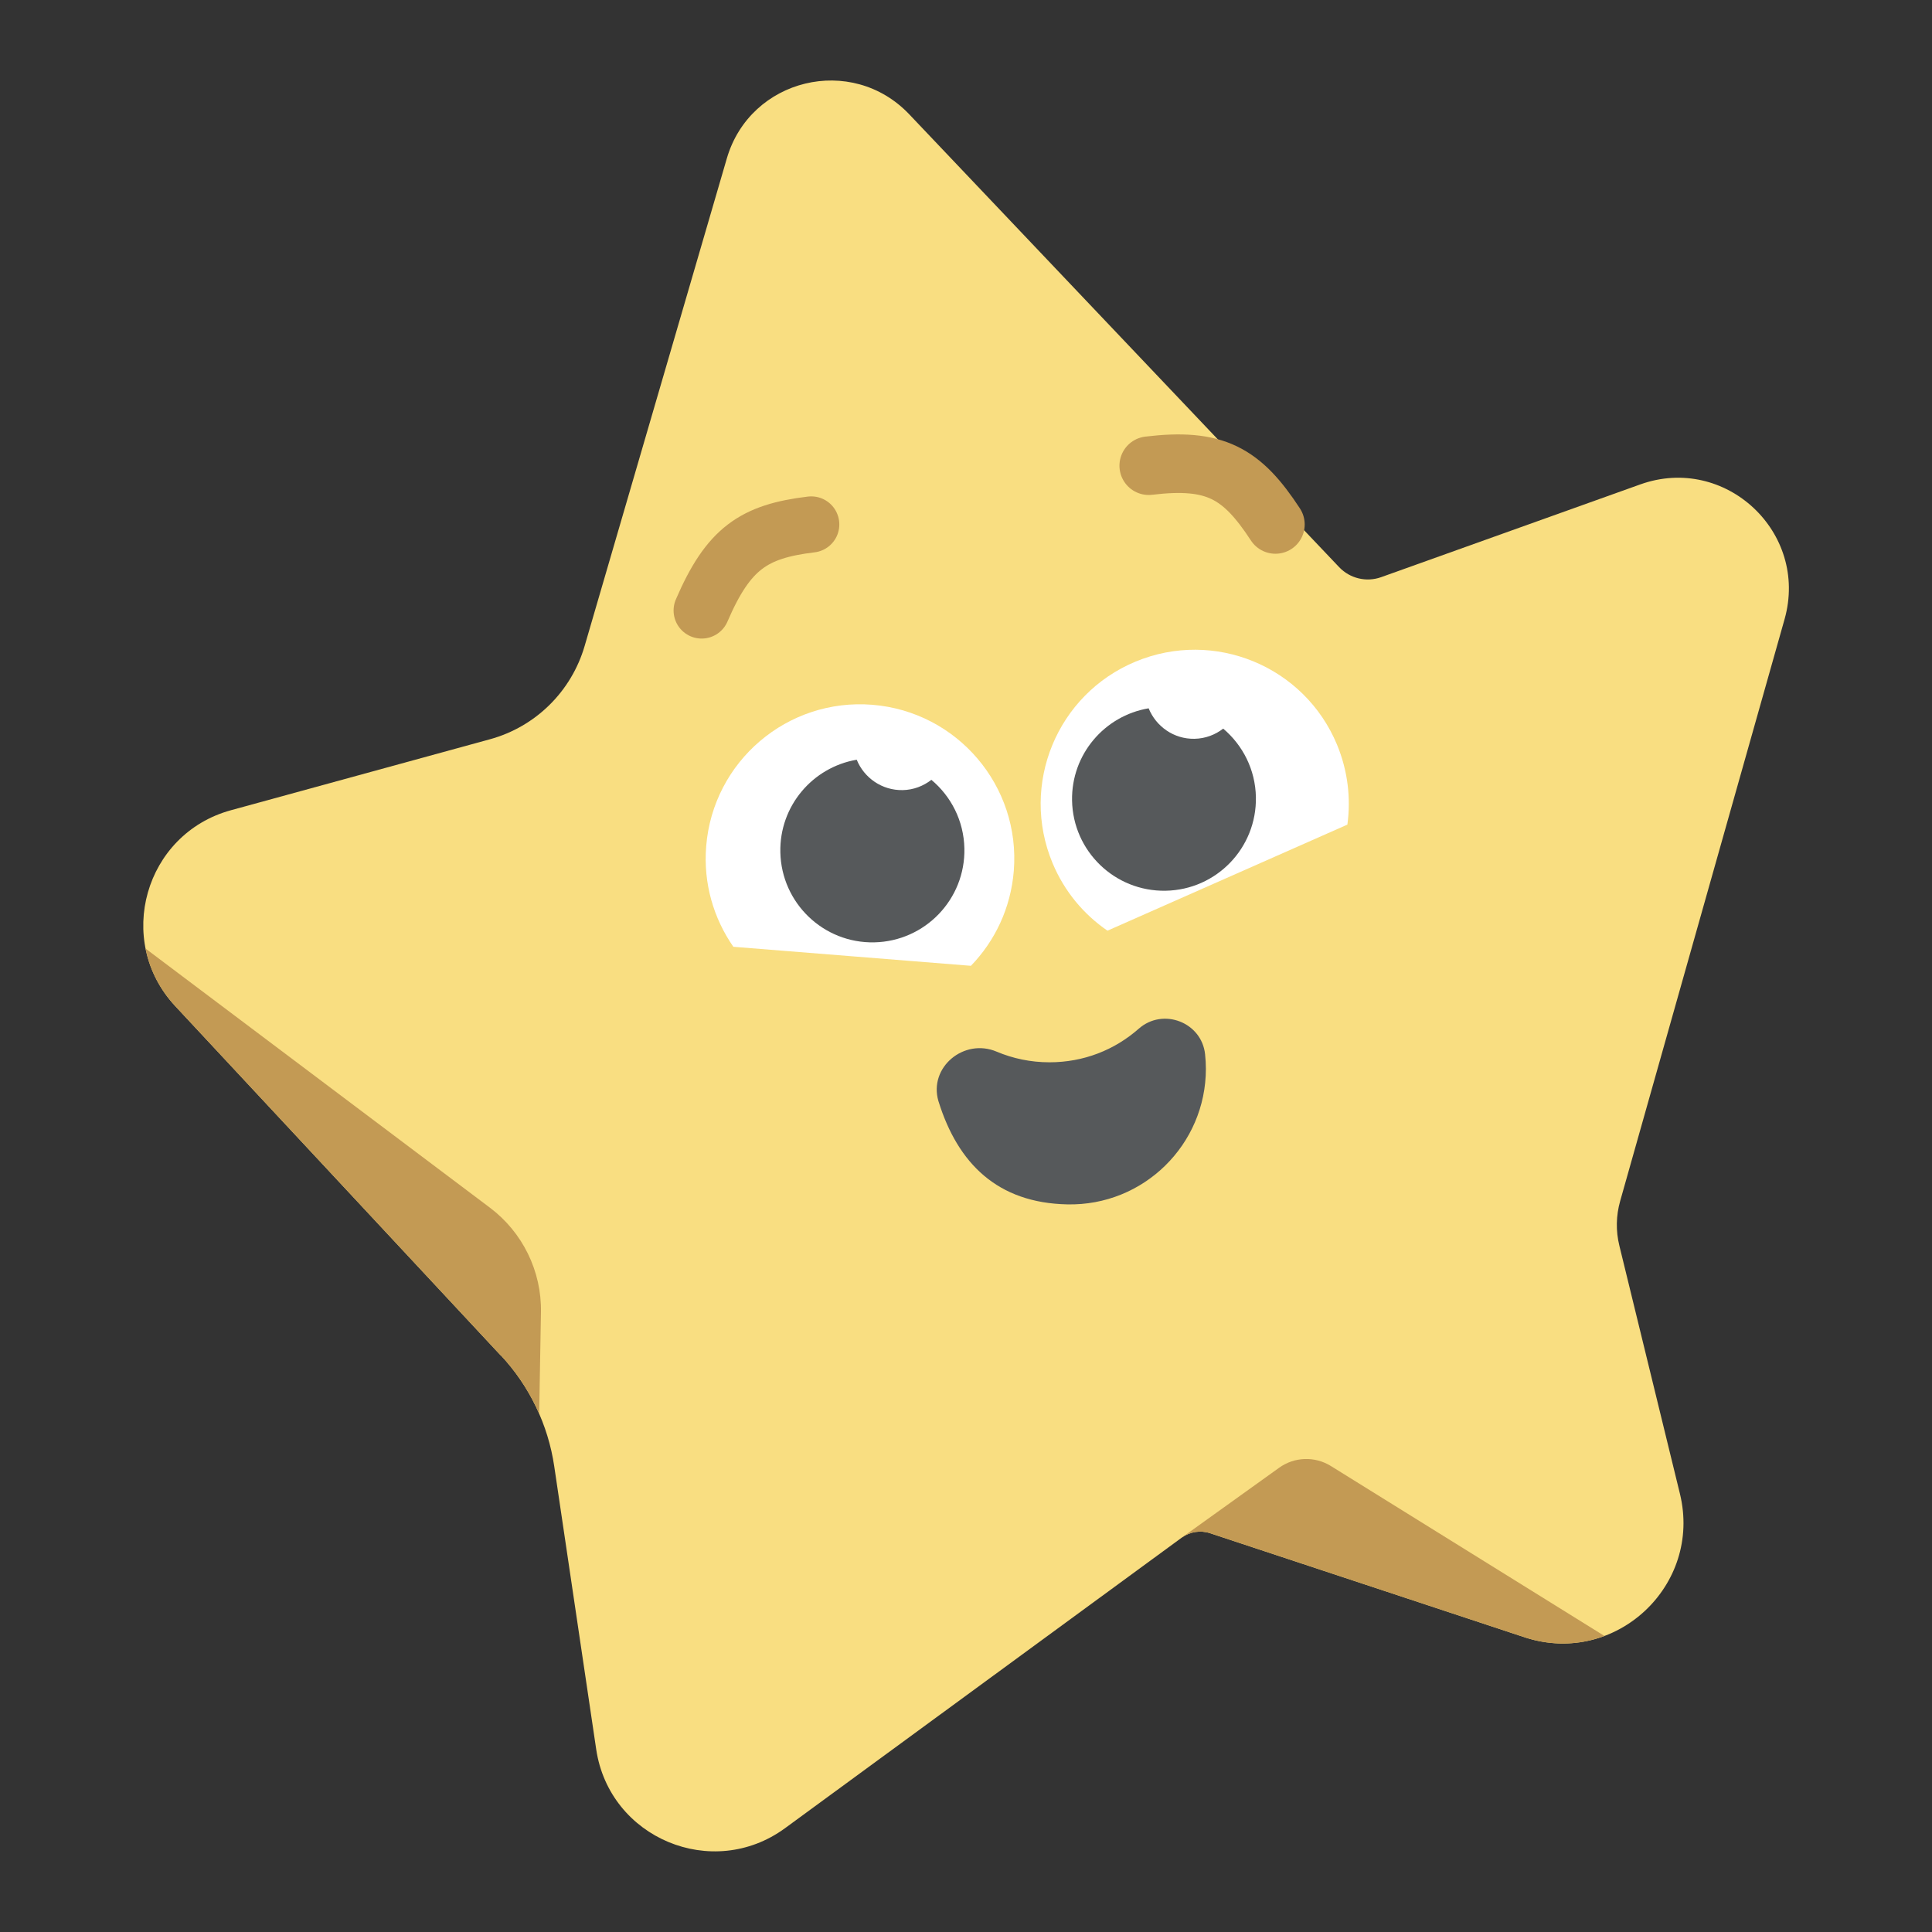 <?xml version="1.0" encoding="UTF-8"?><svg id="a" xmlns="http://www.w3.org/2000/svg" width="192" height="192" xmlns:xlink="http://www.w3.org/1999/xlink" viewBox="0 0 192 192"><rect x="0" y="0" width="192" height="192" fill="#333333" stroke="none"/><defs><style>.e{stroke-width:5.58px;}.e,.f,.g{fill:none;}.e,.g{stroke:#c39a54;stroke-linecap:round;stroke-linejoin:round;}.h{clip-path:url(#d);}.f,.i,.j,.k,.l{stroke-width:0px;}.i{fill:#56595b;}.j{fill:#fff;}.k{fill:#f9de81;}.g{stroke-width:5.82px;}.l{fill:#c39a54;}</style><clipPath id="d"><path class="f" d="m49.75,134.69l-32.33-34.7c-6.06-6.5-3.05-17.12,5.53-19.47l25.73-7.05c4.54-1.24,8.1-4.75,9.42-9.27l14.13-48.45c2.32-7.97,12.41-10.41,18.13-4.39l42.73,45.01c1.07,1.12,2.7,1.51,4.16.99l25.76-9.22c8.44-3.02,16.77,4.76,14.34,13.39l-16.34,57.83c-.41,1.45-.44,2.97-.08,4.43l6.02,24.66c2.22,9.11-6.38,17.14-15.32,14.3l-31.37-10.38c-.96-.32-2.01-.15-2.82.44l-39.42,28.87c-7.21,5.28-17.46,1-18.77-7.84l-4.17-28.12c-.61-4.13-2.46-7.98-5.31-11.03Z"/></clipPath></defs><g id="b"><g id="c"><g class="h"><path class="k" d="m49.75,134.69l-32.33-34.7c-6.06-6.5-3.05-17.12,5.53-19.47l25.73-7.05c4.54-1.24,8.1-4.75,9.42-9.27l14.13-48.45c2.32-7.97,12.41-10.41,18.13-4.39l42.73,45.01c1.07,1.12,2.7,1.51,4.16.99l25.76-9.22c8.44-3.02,16.77,4.76,14.34,13.39l-16.34,57.83c-.41,1.45-.44,2.97-.08,4.43l6.02,24.66c2.22,9.11-6.38,17.14-15.32,14.3l-31.37-10.38c-.96-.32-2.01-.15-2.82.44l-39.42,28.87c-7.21,5.28-17.46,1-18.77-7.84l-4.17-28.12c-.61-4.13-2.46-7.98-5.31-11.03Z"/><path class="l" d="m117.42,152.82l9.69-6.95c1.52-1.1,3.55-1.17,5.15-.18l30.15,18.73-19.64,5.39-25.36-16.99Z"/><path class="l" d="m11.77,92.24l36.92,27.78c3.25,2.45,5.14,6.31,5.07,10.38l-.29,16.63L12.82,96l-1.05-3.76Z"/><path class="j" d="m96.49,95.98c2.39-2.47,3.96-5.74,4.26-9.43.68-8.44-5.62-15.83-14.06-16.51s-15.83,5.62-16.51,14.06c-.3,3.69.74,7.17,2.7,9.99l23.61,1.89Z"/><path class="i" d="m92.56,77.5c-.79.61-1.77,1-2.85,1.02-2.06.04-3.84-1.22-4.57-3.02-4.39.75-7.69,4.61-7.59,9.2.11,5.05,4.29,9.06,9.34,8.95s9.06-4.29,8.95-9.34c-.06-2.75-1.33-5.18-3.28-6.81Z"/><path class="j" d="m133.9,81.96c.36-2.61.05-5.35-1.03-7.96-3.25-7.81-12.21-11.5-20.02-8.25-7.81,3.25-11.5,12.21-8.25,20.02,1.18,2.83,3.11,5.11,5.46,6.72l23.84-10.54Z"/><path class="i" d="m121.56,72.41c-.79.61-1.77.99-2.85,1.01-2.06.04-3.83-1.23-4.56-3.03-4.39.74-7.69,4.58-7.61,9.16.09,5.04,4.25,9.06,9.3,8.97s9.06-4.25,8.97-9.3c-.05-2.74-1.31-5.17-3.25-6.81Z"/><path class="i" d="m119.76,104.77c-.34-3.18-4.18-4.66-6.59-2.54s-5.48,3.34-8.88,3.34c-1.86,0-3.64-.38-5.25-1.06-3.23-1.37-6.77,1.55-5.78,4.92,0,.02.01.04.02.06,1.92,6.14,5.86,10.06,12.79,10.2,7.58.16,13.77-5.94,13.77-13.48,0-.49-.03-.96-.08-1.44Z"/><path class="e" d="m69.73,60.67c2.66-6.17,5.17-7.86,10.89-8.55"/></g><path class="g" d="m114.16,46.28c6.57-.79,9.24.71,12.59,5.84"/></g></g></svg>